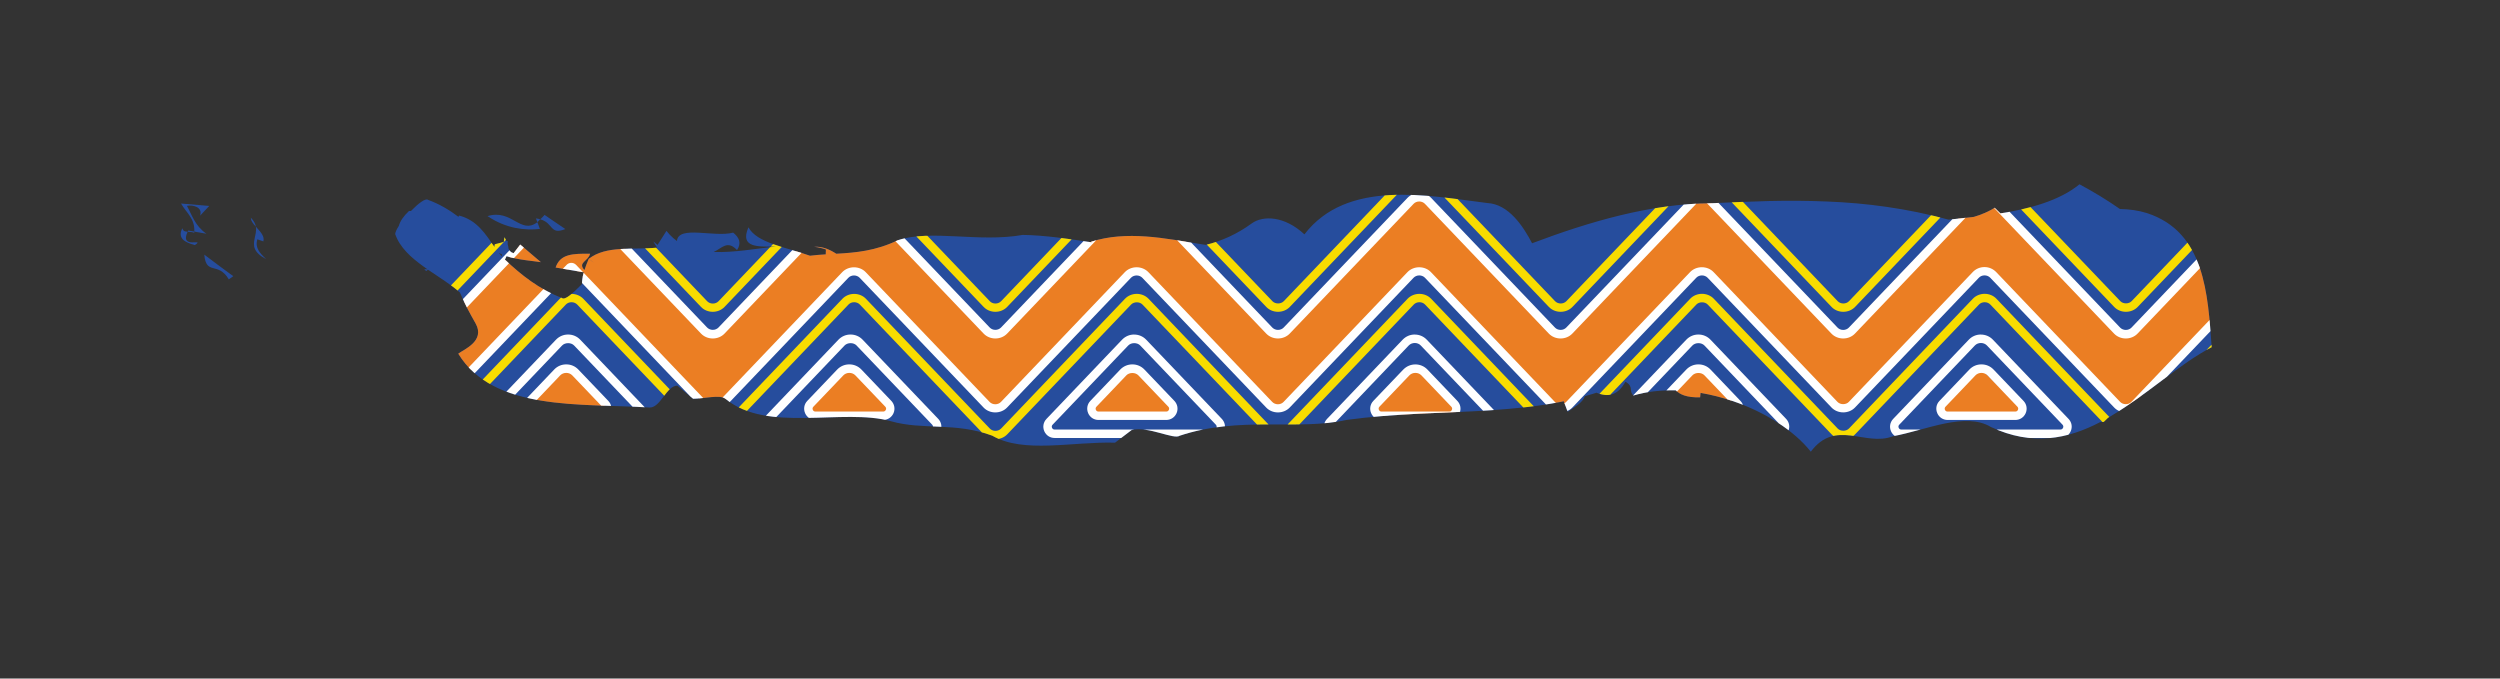 <?xml version="1.0" encoding="UTF-8"?>
<svg id="Layer_1" data-name="Layer 1" xmlns="http://www.w3.org/2000/svg" xmlns:xlink="http://www.w3.org/1999/xlink" viewBox="0 0 643.76 174.73">
  <rect x="0" y="0" width="643.76" height="174.73" fill="#333333" stroke="none"/>
  <defs>
    <style>
      .cls-1 {
        fill: #fff;
      }

      .cls-2 {
        fill: #f8dc00;
      }

      .cls-3 {
        clip-path: url(#clippath);
      }

      .cls-4 {
        fill: none;
      }

      .cls-5 {
        fill: #264d9d;
      }

      .cls-6 {
        fill: #eb7e23;
      }
    </style>
    <clipPath id="clippath">
      <path class="cls-4" d="m535.49,47.45c-5.29,4.32-13.07,6.34-20.38,7.5-.5-.49-.99-.97-1.49-1.45-1.38.91-3.35,1.76-5.35,2.35-2.39.27-4.61.48-6.49.71-10.81-2.92-21.18-4.28-31.31-4.67-5.07-.21-10.07-.24-15.05-.12-4.98.12-9.92.35-14.87.57-15.47.08-31.34,4.76-46.03,10.3-2.22-4.22-5.96-10.09-11.56-10.36-15.27-1.92-36.09-6.22-47.07,8.07-5.06-4.74-10.66-4.95-13.59-2.8-3.77,2.75-7.72,4.5-11.81,5.51-.31-.05-.61-.1-.92-.14-4.78-.76-9.66-1.69-14.48-2.03-4.82-.33-9.59-.11-14.14,1.36.06.05.14.11.22.16-6.02-.91-12.02-1.83-17.81-1.92-11.27,2.01-23.71-1.48-32.17,1.37-5.72,2.77-10.89,3.2-15.84,3.48-1.72-1.12-3.69-1.95-5.69-1.78,1.11.11,2.09.35,3.01.69l-.04,1.25c-1.36.08-2.71.18-4.06.35-6.24-2.23-13.68-3.28-15.84-7.32-2.37,5.42,2.65,4.96,7.11,4.97-4.91.45-10.73,1.6-16.07,1.38,2.09-.91,3.51-3.17,6.02-.48,1.16-1.81.63-3.16-.99-4.5-4.86,1.3-14.15-1.97-14.49,2.16-.67-.48-1.3-1.04-1.9-1.68l-.79-.93-2.3,3.61-1.09-.9c.3.57.63,1.09.99,1.6-6.25.64-13.07-.64-17.62,2.89.49.34.95.69,1.37,1-.5-.32-.96-.65-1.37-1-.49,1.12-.84,2.07-1.1,2.9-1.81-1.99.91-2.18,1.46-4.22-4.39-.02-7.69-.02-8.89,3.56l7.25,1.23c-.36,1.28-.47,2.24-.45,3.03-2.39,2.36-4.37,4.27-5.21,3.56-5.91-2.27-10.46-5.94-14.63-9.85.13-.32.27-.6.4-.88,2.97.95,7.23,1.26,8.85,1.53l-5.32-4.54-1.71,2.23c-.72-.21-1.1-.67-1.31-1.21-.02-.33-.08-.69-.21-1.1-.02-.32,0-.62,0-.86l-.3.08c-.14-.32-.31-.66-.53-1.03l-.18,1.22-2.3.6c-.09.25-.11.48-.09.7-2.28-3.28-4.49-6.94-9.15-8.1-.03.11-.07.23-.11.34-2.39-1.8-4.94-3.32-7.83-4.37-.62-.55-2.56.93-4.43,2.87-.16,0-.31-.02-.49-.02-1.48,1.41-2.3,2.67-2.61,3.83-.56.87-.92,1.62-.95,2.12,1.17,3.42,4.07,6.04,7.32,8.37.33.24.67.48,1.01.71l-.87-.02.53.46c.17-.13.32-.25.46-.35,2.93,2.02,6,3.87,8.23,5.9,1.45,3.38,2.4,5.06,4.01,7.92,2.58,4.55-3.01,6.71-4.45,7.81,4.5,7.4,12.36,10.62,21.32,12.09,8.97,1.48,19.03,1.21,28.02,1.78,2.77,0,4.3-5.64,7.07-5.64,1.36,1.13,2.71,2.26,4.06,3.38,2.77,0,6.96-1.13,8.31,0,5.42,4.5,13.01,5.06,20.78,4.94,7.77-.09,15.73-.88,21.88.85,8.19,2.35,16.56.18,26.06,3.72,8.08,4.67,20.61,1.49,31.63,1.8,1.43-1.09,2.86-2.18,4.3-3.27,2.09-.51,4.82.12,7.2.76,2.38.64,4.41,1.27,5.13.73,15.47-5.18,30.43-1.23,43.04-4.09,6.27-.85,12.52-1.27,18.7-1.6,6.18-.29,12.3-.47,18.32-.87,6.02-.42,11.94-.96,17.74-2.1.37-.07.74-.15,1.11-.23l1.01,2.74c1.97-1.4,3.9-2.4,4.4-4.03.7-.19,1.39-.4,2.09-.61.31-.09.62-.2.93-.3,3,1.25,5.51.69,7.46-2.83,2.25,1.31.77,2.36,2.05,3.56,3.42-1.02,7.12-1.42,10.9-1.33,1.12,1.08,2.77,1.87,6.28,1.8l.11-1.15c2.78.48,5.54,1.18,8.22,2.09,8.4,2.82,15.89,7.64,20.17,13.05,3.2-4.27,6.7-4.57,10.29-4.16,3.59.42,7.27,1.58,10.88.18,4.24-.78,8.92-2.37,13.35-3.28,4.43-.88,8.62-1.07,11.87.91,10.59,4.96,19.74,3.12,28.13-1.27.3-.01.61-.02.91-.04.37-.35.74-.71,1.11-1.07.31-.18.61-.35.91-.54,9.19-5.46,17.52-13.37,25.78-17.64-1.01-13.7-1.73-29.63-16.64-34.52-2.28-.71-4.61-1.02-6.99-1.06-3.17-2.22-6.69-4.37-10.46-6.39Zm-406.22,18.08l-.07.49c-.26-.3-.51-.62-.76-.94.24.16.52.31.83.45Zm85.21-.46c-.33-.14-.65-.3-.95-.48.32.15.64.3.95.48Z"/>
    </clipPath>
  </defs>
  <g>
    <path class="cls-5" d="m48.33,59.67c-.66-.03-1.15-.09-1.37-.9-1.34,2.6.65,3.67,3.23,4.34,2.8-1.98-4.07,1.28-1.87-3.45Z"/>
    <path class="cls-5" d="m50.03,59.64l-1.54-.28c-.06.11-.1.21-.15.32.47.02,1.04.02,1.68.26.01-.1.01-.2.02-.3Z"/>
    <path class="cls-5" d="m48.12,53c1.6-.32,4.15.35,3.4,2.54l2.36-2.51-7.26-.62c1.28,2.3,3.62,3.85,3.41,7.22l3.12.56c-2.96-2.06-3.71-4.84-5.03-7.2Z"/>
    <path class="cls-5" d="m66.26,61.62l1.55.54c.43-1.32-.86-2.59-1.92-3.78.18,1.08-.14,2.11-.34,3.14-.35,1.73-.37,3.43,2.96,5.2-1.49-1.44-2.95-2.88-2.24-5.1Z"/>
    <path class="cls-5" d="m65.88,58.38c-.12-.74-.48-1.5-1.26-2.29-.07.72.55,1.49,1.26,2.29Z"/>
    <path class="cls-5" d="m52.6,65.57c.5,5.48,3.55,1.67,6.32,6.37l1.15-.82c-2.51-1.83-5-3.67-7.47-5.55Z"/>
    <path class="cls-5" d="m139.1,56.47c-.33-.09-.66-.19-1.1-.23l.37.97c.22-.18.49-.51.73-.74Z"/>
    <path class="cls-5" d="m145.57,58.98l-5.35-3.64c-.4.51-.74.77-1.12,1.13,3.48.94,2.43,4.13,6.46,2.52Z"/>
    <path class="cls-5" d="m125.54,55.65c4.76,3.22,9.63,3.73,13.48,3.3l-.64-1.74c-4.35,3.31-6.55-3.48-12.83-1.56Z"/>
    <path class="cls-5" d="m535.49,47.45c-5.29,4.32-13.07,6.34-20.38,7.5-.5-.49-.99-.97-1.49-1.45-1.38.91-3.35,1.76-5.35,2.35-2.39.27-4.61.48-6.49.71-10.81-2.92-21.18-4.28-31.31-4.67-5.07-.21-10.07-.24-15.05-.12-4.98.12-9.92.35-14.87.57-15.47.08-31.34,4.76-46.03,10.3-2.22-4.22-5.96-10.09-11.56-10.36-15.27-1.92-36.09-6.22-47.07,8.07-5.06-4.74-10.66-4.95-13.59-2.8-3.77,2.75-7.72,4.5-11.81,5.51-.31-.05-.61-.1-.92-.14-4.78-.76-9.66-1.69-14.48-2.03-4.82-.33-9.59-.11-14.14,1.36.06.05.14.11.22.16-6.02-.91-12.02-1.83-17.81-1.92-11.27,2.01-23.71-1.48-32.17,1.37-5.72,2.77-10.89,3.2-15.84,3.48-1.72-1.12-3.69-1.95-5.69-1.78,1.11.11,2.09.35,3.01.69l-.04,1.25c-1.36.08-2.71.18-4.06.35-6.24-2.23-13.68-3.28-15.84-7.32-2.37,5.42,2.65,4.96,7.11,4.97-4.91.45-10.73,1.6-16.07,1.38,2.09-.91,3.51-3.17,6.02-.48,1.16-1.81.63-3.16-.99-4.5-4.86,1.3-14.15-1.97-14.49,2.16-.67-.48-1.3-1.04-1.9-1.68l-.79-.93-2.3,3.61-1.09-.9c.3.57.63,1.09.99,1.6-6.25.64-13.07-.64-17.62,2.89.49.34.95.69,1.37,1-.5-.32-.96-.65-1.37-1-.49,1.12-.84,2.07-1.1,2.9-1.81-1.99.91-2.18,1.46-4.22-4.39-.02-7.69-.02-8.89,3.56l7.25,1.23c-.36,1.28-.47,2.24-.45,3.03-2.39,2.36-4.37,4.27-5.21,3.56-5.91-2.27-10.46-5.94-14.63-9.85.13-.32.27-.6.4-.88,2.97.95,7.23,1.26,8.85,1.53l-5.32-4.54-1.71,2.23c-.72-.21-1.1-.67-1.31-1.21-.02-.33-.08-.69-.21-1.1-.02-.32,0-.62,0-.86l-.3.08c-.14-.32-.31-.66-.53-1.03l-.18,1.22-2.3.6c-.09.25-.11.48-.09.7-2.28-3.28-4.49-6.94-9.15-8.1-.03.11-.07.23-.11.34-2.39-1.8-4.94-3.32-7.83-4.37-.62-.55-2.56.93-4.43,2.87-.16,0-.31-.02-.49-.02-1.48,1.41-2.3,2.67-2.61,3.83-.56.87-.92,1.62-.95,2.12,1.17,3.42,4.07,6.04,7.32,8.37.33.24.67.48,1.01.71l-.87-.02.53.46c.17-.13.32-.25.46-.35,2.93,2.02,6,3.87,8.23,5.9,1.45,3.38,2.4,5.06,4.01,7.92,2.58,4.55-3.01,6.71-4.45,7.81,4.5,7.4,12.36,10.62,21.32,12.09,8.97,1.48,19.03,1.21,28.02,1.78,2.77,0,4.3-5.64,7.07-5.64,1.36,1.13,2.71,2.26,4.06,3.38,2.77,0,6.96-1.13,8.31,0,5.42,4.5,13.01,5.06,20.78,4.94,7.77-.09,15.73-.88,21.88.85,8.19,2.35,16.56.18,26.06,3.72,8.08,4.67,20.61,1.49,31.63,1.8,1.43-1.09,2.86-2.18,4.3-3.27,2.09-.51,4.82.12,7.2.76,2.38.64,4.41,1.27,5.13.73,15.47-5.18,30.43-1.23,43.04-4.09,6.27-.85,12.52-1.27,18.7-1.6,6.18-.29,12.3-.47,18.32-.87,6.02-.42,11.94-.96,17.74-2.1.37-.07.74-.15,1.11-.23l1.01,2.74c1.97-1.4,3.9-2.4,4.4-4.03.7-.19,1.39-.4,2.09-.61.31-.09.62-.2.93-.3,3,1.25,5.51.69,7.46-2.83,2.25,1.31.77,2.36,2.05,3.56,3.42-1.02,7.12-1.42,10.9-1.33,1.12,1.08,2.77,1.87,6.28,1.8l.11-1.15c2.78.48,5.54,1.18,8.22,2.09,8.4,2.82,15.89,7.64,20.17,13.05,3.2-4.27,6.7-4.57,10.29-4.16,3.59.42,7.27,1.58,10.88.18,4.24-.78,8.92-2.37,13.35-3.28,4.43-.88,8.62-1.07,11.87.91,10.59,4.96,19.74,3.12,28.13-1.27.3-.01.61-.02.91-.04.37-.35.74-.71,1.11-1.07.31-.18.61-.35.91-.54,9.19-5.46,17.52-13.37,25.78-17.64-1.01-13.7-1.73-29.63-16.64-34.52-2.28-.71-4.61-1.02-6.99-1.06-3.17-2.22-6.69-4.37-10.46-6.39Zm-406.22,18.08l-.07.49c-.26-.3-.51-.62-.76-.94.24.16.52.31.83.45Zm85.21-.46c-.33-.14-.65-.3-.95-.48.32.15.64.3.95.48Z"/>
  </g>
  <g class="cls-3">
    <g>
      <g>
        <g>
          <polygon class="cls-6" points="593.49 106.71 573.22 106.71 573.22 104.71 583.28 94.84 593.88 105.29 593.49 106.71"/>
          <polygon class="cls-6" points="520.18 106.71 499.91 106.71 499.91 104.71 509.97 94.84 520.56 105.29 520.18 106.71"/>
          <polygon class="cls-6" points="447.65 106.71 427.38 106.71 427.38 104.71 437.44 94.84 448.04 105.29 447.65 106.71"/>
          <polygon class="cls-6" points="374.7 106.71 354.43 106.71 354.43 104.71 364.49 94.84 375.08 105.29 374.7 106.71"/>
          <polygon class="cls-6" points="302 106.71 281.73 106.71 281.73 104.71 291.79 94.84 302.38 105.29 302 106.71"/>
          <polygon class="cls-6" points="228.96 106.71 208.69 106.71 208.69 104.71 218.75 94.84 229.35 105.29 228.96 106.71"/>
          <polygon class="cls-6" points="156.23 106.71 135.96 106.71 135.96 104.71 146.02 94.84 156.62 105.29 156.23 106.71"/>
          <polygon class="cls-6" points="82.87 106.71 62.61 106.71 62.61 104.71 72.66 94.84 83.26 105.29 82.87 106.71"/>
        </g>
        <path class="cls-1" d="m361.35,95.16l-7.71,8.07c-.81.85-1.03,2.06-.57,3.15.47,1.09,1.49,1.76,2.67,1.76h17.44c1.18,0,2.21-.68,2.67-1.76.46-1.09.24-2.29-.57-3.14l-7.7-8.07c-.82-.86-1.93-1.33-3.11-1.33s-2.29.47-3.12,1.33Zm4.66,1.49l7.71,8.08c.21.22.27.51.15.8s-.37.45-.68.45h-17.44c-.31,0-.56-.16-.68-.45-.12-.29-.07-.58.14-.8l7.71-8.07c.39-.41.95-.64,1.55-.64h0c.6,0,1.16.23,1.55.64Z"/>
        <path class="cls-1" d="m364.31,86.14c-1.19,0-2.29.47-3.12,1.33l-19.47,20.4c-.82.86-1.03,2.06-.57,3.15.47,1.09,1.49,1.76,2.67,1.76h40.96c1.18,0,2.2-.67,2.67-1.76.46-1.09.25-2.29-.57-3.15l-19.47-20.39c-.82-.86-1.92-1.33-3.11-1.33Zm21.16,24.02c-.12.29-.37.45-.68.45h-40.96c-.31,0-.56-.16-.68-.45-.12-.28-.07-.58.15-.8l19.46-20.4c.39-.41.96-.64,1.55-.64h0c.6,0,1.16.23,1.54.64l19.47,20.39c.21.23.27.52.15.81Z"/>
        <path class="cls-1" d="m583.12,86.14c-1.19,0-2.29.47-3.12,1.33l-19.46,20.39c-.81.86-1.03,2.06-.57,3.15.47,1.09,1.49,1.76,2.67,1.76h40.96c1.18,0,2.21-.68,2.67-1.76.46-1.09.24-2.29-.57-3.15l-19.47-20.39c-.82-.86-1.93-1.33-3.12-1.33Zm21.16,24.02c-.12.29-.37.45-.68.45h-40.96c-.31,0-.56-.16-.68-.45-.12-.29-.07-.58.15-.8l19.47-20.39c.77-.81,2.32-.82,3.1,0l19.47,20.39c.21.23.27.52.14.81Z"/>
        <path class="cls-1" d="m580,95.16l-7.7,8.07c-.82.85-1.04,2.06-.57,3.15.46,1.09,1.49,1.76,2.67,1.76h17.44c1.18,0,2.2-.68,2.67-1.76.46-1.09.24-2.29-.57-3.15l-7.7-8.07c-.82-.86-1.93-1.33-3.12-1.33s-2.29.47-3.12,1.33Zm12.52,10.37c-.12.29-.37.45-.68.45h-17.44c-.31,0-.56-.16-.68-.45-.12-.29-.07-.58.15-.81l7.7-8.07c.39-.41.95-.64,1.55-.64h0c.6,0,1.16.23,1.55.64l7.71,8.07c.21.22.27.52.14.8Z"/>
        <path class="cls-1" d="m507.12,95.16l-7.7,8.07c-.82.85-1.04,2.06-.57,3.15.47,1.09,1.49,1.76,2.67,1.76h17.44c1.18,0,2.2-.68,2.67-1.76.46-1.09.25-2.29-.57-3.15l-7.71-8.07c-.82-.86-1.92-1.33-3.12-1.33s-2.29.47-3.11,1.33Zm-6.14,9.57l7.7-8.07c.39-.41.96-.64,1.55-.64h0c.6,0,1.16.23,1.55.64l7.71,8.07c.21.23.27.52.14.8-.12.29-.37.45-.68.45h-17.44c-.31,0-.56-.16-.68-.45-.12-.29-.07-.58.15-.8Z"/>
        <path class="cls-1" d="m510.08,86.14c-1.19,0-2.29.47-3.11,1.33l-19.47,20.4c-.81.86-1.03,2.06-.57,3.15.47,1.09,1.49,1.76,2.67,1.76h40.96c1.18,0,2.2-.67,2.67-1.76.47-1.09.25-2.29-.57-3.15l-19.47-20.39c-.82-.86-1.93-1.33-3.12-1.33Zm21.16,24.02c-.12.29-.37.45-.68.45h-40.96c-.31,0-.56-.16-.68-.45-.12-.29-.07-.58.15-.8l19.47-20.4c.39-.41.95-.64,1.55-.64s1.16.23,1.55.64l19.46,20.39c.22.23.27.52.15.81Z"/>
        <path class="cls-1" d="m655.71,86.14c-1.19,0-2.29.47-3.11,1.33l-19.47,20.4c-.81.86-1.03,2.06-.57,3.15.47,1.09,1.49,1.76,2.67,1.76h40.96c1.18,0,2.2-.67,2.67-1.76s.25-2.29-.57-3.15l-19.47-20.39c-.82-.86-1.93-1.33-3.12-1.33Zm21.16,24.02c-.12.29-.37.45-.68.45h-40.96c-.31,0-.56-.16-.68-.45-.12-.29-.07-.58.15-.8l19.47-20.4c.39-.41.95-.64,1.55-.64s1.16.23,1.55.64l19.46,20.39c.22.23.27.52.15.81Z"/>
        <path class="cls-1" d="m428.63,108.14h17.44c1.18,0,2.21-.68,2.67-1.76.46-1.09.25-2.29-.57-3.15l-7.7-8.07c-.82-.86-1.93-1.33-3.12-1.33s-2.29.47-3.12,1.33l-7.7,8.07c-.81.85-1.03,2.06-.57,3.15.47,1.09,1.49,1.76,2.67,1.76Zm10.27-11.49l7.71,8.07c.21.22.27.52.14.8-.12.29-.37.45-.68.45h-17.44c-.31,0-.56-.16-.68-.45-.12-.29-.07-.58.15-.8l7.7-8.07c.78-.81,2.33-.81,3.1,0Z"/>
        <path class="cls-1" d="m437.35,86.14c-1.19,0-2.29.47-3.12,1.33l-19.46,20.39c-.81.86-1.03,2.06-.57,3.15.47,1.09,1.49,1.76,2.67,1.76h40.96c1.18,0,2.21-.68,2.67-1.76.46-1.09.25-2.29-.57-3.15l-19.47-20.39c-.82-.86-1.93-1.33-3.12-1.33Zm1.55,2.83l19.47,20.39c.21.22.27.52.15.8-.12.29-.37.45-.69.45h-40.96c-.31,0-.56-.16-.68-.45-.12-.29-.07-.58.15-.8l19.46-20.39c.78-.81,2.33-.81,3.1,0Z"/>
        <path class="cls-1" d="m288.47,95.16l-7.7,8.07c-.81.85-1.03,2.06-.57,3.15.47,1.09,1.49,1.76,2.67,1.76h17.44c1.18,0,2.2-.68,2.67-1.76.46-1.09.24-2.29-.57-3.15l-7.71-8.07c-.82-.86-1.93-1.33-3.11-1.33s-2.29.47-3.12,1.33Zm12.52,10.37c-.12.29-.37.45-.68.45h-17.44c-.31,0-.56-.16-.68-.45-.12-.29-.07-.58.15-.8l7.7-8.07c.78-.82,2.32-.81,3.1,0l7.71,8.07c.21.22.27.51.14.8Z"/>
        <path class="cls-1" d="m292.06,86.14c-1.19,0-2.29.47-3.12,1.33l-19.47,20.4c-.81.86-1.03,2.06-.57,3.15.47,1.09,1.49,1.76,2.67,1.76h40.96c1.18,0,2.21-.68,2.67-1.76.46-1.09.24-2.29-.57-3.15l-19.47-20.39c-.82-.86-1.93-1.33-3.11-1.33Zm21.16,24.02c-.12.29-.37.45-.68.45h-40.96c-.31,0-.56-.16-.68-.45-.12-.29-.07-.58.15-.8l19.47-20.39c.77-.81,2.32-.82,3.1,0l19.47,20.39c.21.23.27.52.14.81Z"/>
        <path class="cls-1" d="m209.98,108.14h17.44c1.18,0,2.2-.68,2.67-1.76.46-1.09.24-2.29-.57-3.15l-7.7-8.07c-.82-.86-1.93-1.33-3.12-1.33s-2.29.47-3.12,1.33l-7.7,8.07c-.81.85-1.03,2.06-.57,3.15.47,1.09,1.49,1.76,2.67,1.76Zm18.12-2.61c-.12.29-.37.45-.68.45h-17.44c-.31,0-.56-.16-.68-.45-.12-.29-.07-.58.15-.8l7.71-8.07c.39-.41.95-.64,1.55-.64h0c.6,0,1.16.23,1.55.64l7.71,8.07c.21.22.27.52.14.8Z"/>
        <path class="cls-1" d="m219.02,86.14c-1.19,0-2.29.47-3.12,1.33l-19.46,20.39c-.81.86-1.03,2.06-.57,3.15.47,1.09,1.49,1.76,2.67,1.76h40.96c1.18,0,2.2-.68,2.67-1.76.46-1.09.25-2.29-.57-3.15l-19.47-20.39c-.82-.86-1.93-1.33-3.12-1.33Zm1.55,2.83l19.47,20.39c.21.22.27.52.15.8-.12.29-.37.45-.68.45h-40.96c-.31,0-.56-.16-.68-.45-.12-.29-.07-.58.15-.8l19.46-20.39c.78-.81,2.33-.81,3.1,0Z"/>
        <path class="cls-1" d="m142.7,95.16l-7.7,8.07c-.82.85-1.04,2.06-.57,3.15.47,1.09,1.49,1.76,2.67,1.76h17.44c1.18,0,2.2-.68,2.67-1.76.46-1.09.25-2.29-.57-3.15l-7.71-8.07c-.82-.86-1.92-1.33-3.12-1.33s-2.29.47-3.11,1.33Zm-6.14,9.57l7.7-8.07c.39-.41.95-.64,1.55-.64s1.16.23,1.55.64l7.71,8.07c.21.23.27.52.14.8-.12.29-.37.45-.68.45h-17.44c-.31,0-.56-.16-.68-.45-.12-.29-.07-.58.15-.8Z"/>
        <path class="cls-1" d="m146.29,86.14c-1.19,0-2.29.47-3.12,1.33l-19.46,20.39c-.81.86-1.03,2.06-.57,3.15.47,1.09,1.49,1.76,2.67,1.76h40.96c1.18,0,2.21-.68,2.67-1.76.46-1.09.24-2.29-.57-3.15l-19.46-20.39c-.82-.86-1.93-1.33-3.12-1.33Zm21.16,24.02c-.12.29-.37.45-.68.45h-40.96c-.31,0-.56-.16-.68-.45-.12-.29-.07-.58.15-.8l19.46-20.39c.78-.81,2.33-.81,3.1,0l19.47,20.39c.21.22.27.52.14.8Z"/>
        <path class="cls-1" d="m69.82,95.16l-7.7,8.07c-.81.85-1.03,2.06-.57,3.15.47,1.09,1.49,1.76,2.67,1.76h17.44c1.18,0,2.21-.68,2.67-1.76.46-1.09.24-2.29-.57-3.15l-7.7-8.07c-.82-.86-1.93-1.33-3.12-1.33s-2.29.47-3.12,1.33Zm3.11.85h0c.6,0,1.16.23,1.55.64l7.71,8.07c.21.22.27.52.14.8-.12.29-.37.45-.68.45h-17.44c-.31,0-.56-.16-.68-.45-.12-.29-.07-.58.15-.8l7.7-8.07c.39-.41.95-.64,1.55-.64Z"/>
        <path class="cls-1" d="m73.25,86.14c-1.19,0-2.29.47-3.12,1.33l-19.47,20.4c-.82.86-1.03,2.06-.57,3.15.47,1.09,1.49,1.76,2.67,1.76h40.96c1.18,0,2.2-.68,2.67-1.76.46-1.09.25-2.29-.57-3.15l-19.47-20.39c-.82-.86-1.93-1.33-3.12-1.33Zm21.16,24.02c-.12.29-.37.45-.68.45h-40.96c-.31,0-.56-.16-.68-.45-.12-.29-.07-.58.15-.8l19.46-20.4c.39-.41.96-.64,1.55-.64h0c.6,0,1.16.23,1.54.64l19.47,20.39c.21.23.27.52.15.8Z"/>
      </g>
      <g>
        <polygon class="cls-6" points="38.11 87.1 74.36 50.45 110.14 86.17 112.1 85.48 146.2 50.45 148.17 51.03 181.93 85.48 185.11 85.94 218.34 50.45 220.66 50.45 253.98 85.25 257.42 85.94 291.69 50.45 293.86 50.45 327.69 85.25 329.54 85.82 363.69 50.91 367.13 51.64 399.84 85.59 403.66 85.71 436.72 51.03 439.61 51.03 473.25 85.94 476.6 85.36 509.09 51.14 511.86 50.45 545.5 85.59 548.97 85.59 582.8 50.91 585.04 51.14 620.6 87.91 620.07 99.93 616.64 102.12 585.62 70.45 582.8 69.76 548.97 104.3 546.08 104.3 512.44 70.1 509.67 69.76 476.49 104.9 473.37 104.9 439.38 69.64 436.6 69.87 402.73 104.9 401.4 104.9 366.43 69.99 363.69 70.45 331.29 104.07 328.17 104.9 293.16 69.52 290.94 70.1 258.69 104.07 255.1 104.9 220.77 69.52 218.57 70.1 185.63 104.3 182.27 104.9 148.05 69.29 146.29 69.29 112.33 104.9 109.21 104.9 75.4 69.87 73.26 69.87 42.85 101.43 39.07 101.43 38.11 87.1"/>
        <path class="cls-2" d="m74.37,42.87h0c-1.16,0-2.26.46-3.02,1.25l-34.15,35.77-.2.21,1.56,1.5,34.35-35.99c.72-.76,2.19-.77,2.92,0l31.91,33.43c.76.8,1.86,1.25,3.02,1.25s2.26-.46,3.02-1.25l31.91-33.43c.36-.38.89-.6,1.46-.6h0c.56,0,1.09.22,1.46.6l31.91,33.43c.76.8,1.86,1.25,3.02,1.25h0c1.16,0,2.26-.46,3.02-1.25l31.91-33.43c.36-.38.89-.6,1.46-.6s1.09.22,1.46.6l31.91,33.43c.76.8,1.86,1.25,3.02,1.25s2.26-.46,3.02-1.25l31.91-33.43c.73-.76,2.19-.76,2.92,0l31.91,33.43c.76.8,1.86,1.25,3.02,1.25h0c1.16,0,2.26-.46,3.02-1.25l31.91-33.43c.37-.38.9-.6,1.46-.6h0c.56,0,1.09.22,1.45.6l31.91,33.43c.76.8,1.86,1.25,3.03,1.25h0c1.16,0,2.26-.46,3.02-1.25l31.91-33.43c.73-.76,2.19-.76,2.92,0l31.91,33.43c.76.8,1.86,1.25,3.02,1.25h0c1.16,0,2.26-.46,3.02-1.25l31.91-33.43c.36-.38.89-.6,1.46-.6s1.09.22,1.46.6l31.91,33.43c.76.8,1.86,1.25,3.02,1.25h0c1.16,0,2.26-.46,3.02-1.25l31.91-33.43c.36-.38.9-.6,1.46-.6s1.09.22,1.46.6l34.15,35.77.21.21,1.56-1.5-34.35-35.98c-.76-.79-1.86-1.25-3.02-1.25-1.16,0-2.26.46-3.02,1.25l-31.91,33.43c-.73.77-2.19.77-2.92,0l-31.91-33.42c-.76-.8-1.86-1.25-3.02-1.25h0c-1.16,0-2.26.46-3.02,1.25l-31.91,33.43c-.36.38-.9.6-1.46.6s-1.09-.22-1.46-.6l-31.91-33.43c-.76-.8-1.86-1.25-3.02-1.25-1.16,0-2.26.46-3.02,1.25l-31.91,33.43c-.36.38-.9.6-1.46.6s-1.09-.22-1.46-.6l-31.91-33.42c-.76-.8-1.86-1.25-3.02-1.25h0c-1.16,0-2.26.46-3.02,1.25l-31.91,33.43c-.73.77-2.19.77-2.92,0l-31.91-33.43c-.76-.79-1.86-1.25-3.02-1.25-1.16,0-2.26.46-3.02,1.25l-31.91,33.43c-.36.38-.9.6-1.46.6h0c-.56,0-1.09-.22-1.45-.6l-31.91-33.42c-.76-.8-1.86-1.25-3.02-1.25h0c-1.16,0-2.26.46-3.02,1.25l-31.91,33.43c-.36.38-.9.6-1.46.6s-1.09-.22-1.46-.6l-31.91-33.43c-.76-.79-1.86-1.25-3.02-1.25h0c-1.16,0-2.26.46-3.03,1.25l-31.91,33.43c-.72.76-2.19.77-2.92,0l-31.91-33.43c-.76-.8-1.86-1.25-3.02-1.25Z"/>
        <path class="cls-1" d="m36.9,98.83c0,1.65.9,3.08,2.37,3.77,1.55.73,3.86.13,5.04-1.1l28.6-29.96c.72-.76,2.19-.77,2.92,0l31.91,33.42c.76.8,1.86,1.25,3.02,1.25s2.26-.46,3.02-1.25l32.13-33.66c.67-.7,1.79-.7,2.46,0l32.13,33.66c.76.8,1.86,1.25,3.03,1.25h0c1.16,0,2.26-.46,3.02-1.25l31.91-33.43c.36-.38.89-.6,1.45-.6h0c.56,0,1.09.22,1.46.6l31.91,33.42c.76.8,1.86,1.25,3.02,1.25s2.26-.46,3.02-1.25l31.91-33.42c.36-.38.9-.6,1.46-.6s1.09.22,1.46.6l31.91,33.42c.76.8,1.86,1.25,3.02,1.25h0c1.16,0,2.26-.46,3.02-1.25l31.91-33.43c.37-.38.9-.6,1.46-.6h0c.56,0,1.09.22,1.46.6l31.91,33.42c.76.8,1.86,1.25,3.03,1.25h0c1.16,0,2.26-.46,3.02-1.25l31.91-33.42c.36-.38.9-.6,1.46-.6s1.09.22,1.46.6l31.91,33.42c.76.8,1.86,1.25,3.02,1.25h0c1.16,0,2.26-.46,3.02-1.25l31.91-33.43c.36-.38.89-.6,1.45-.6h0c.56,0,1.09.22,1.46.6l31.91,33.42c.8.83,1.87,1.29,3.02,1.29s2.22-.46,3.02-1.29l31.91-33.42c.36-.38.9-.6,1.46-.6h0c.56,0,1.09.22,1.45.6l28.81,30.18.51.53v-.08c1.21.93,2.79,1.11,4.25.46,1.53-.69,2.44-2.31,2.44-4v-9.89c0-1.07-.41-2.11-1.16-2.89l-33.29-34.87c-.76-.8-1.86-1.25-3.02-1.26h0c-1.16,0-2.26.46-3.02,1.25l-31.91,33.42c-.36.38-.9.6-1.46.6h0c-.56,0-1.09-.22-1.46-.6l-31.91-33.42c-.76-.8-1.86-1.25-3.02-1.25h0c-1.16,0-2.26.46-3.02,1.25l-31.91,33.42c-.36.38-.9.6-1.46.6h0c-.56,0-1.09-.22-1.45-.6l-31.91-33.42c-.76-.8-1.86-1.25-3.02-1.26h0c-1.16,0-2.26.46-3.02,1.25l-31.91,33.42c-.36.38-.9.6-1.46.6h0c-.56,0-1.09-.22-1.45-.6l-31.91-33.42c-.76-.8-1.86-1.25-3.02-1.25s-2.26.46-3.02,1.25l-31.91,33.42c-.36.38-.9.6-1.46.6h0c-.56,0-1.09-.22-1.46-.6l-31.91-33.42c-.76-.8-1.86-1.25-3.02-1.26h0c-1.16,0-2.26.46-3.02,1.25l-31.91,33.42c-.37.38-.9.6-1.46.6h0c-.56,0-1.09-.22-1.45-.6l-31.91-33.42c-.76-.8-1.86-1.25-3.02-1.25s-2.26.46-3.02,1.25l-31.9,33.42c-.37.38-.9.6-1.46.6h0c-.56,0-1.09-.22-1.46-.6l-31.91-33.42c-.76-.8-1.86-1.25-3.02-1.26h0c-1.16,0-2.26.46-3.03,1.25l-31.91,33.42c-.36.38-.9.6-1.46.6-.56,0-1.09-.22-1.46-.6l-31.91-33.42c-.76-.8-1.86-1.25-3.02-1.26h0c-1.16,0-2.26.46-3.02,1.25l-33.29,34.88c-.74.78-1.15,1.81-1.15,2.89v10.09Zm2.16,0v-10.09c0-.52.2-1.01.56-1.39l33.29-34.87c.36-.38.9-.6,1.46-.6s1.09.22,1.46.6l31.91,33.42c.76.8,1.86,1.26,3.02,1.26h0c1.16,0,2.26-.46,3.02-1.25l31.91-33.43c.72-.76,2.19-.77,2.92,0l31.91,33.42c.76.8,1.86,1.26,3.02,1.26h0c1.16,0,2.26-.46,3.02-1.25l31.91-33.43c.72-.76,2.18-.76,2.91,0l31.91,33.42c.76.8,1.86,1.26,3.02,1.26s2.26-.46,3.02-1.25l31.91-33.43c.37-.38.9-.6,1.46-.6h0c.56,0,1.09.22,1.45.6l31.91,33.42c.76.8,1.86,1.26,3.02,1.26h0c1.16,0,2.26-.46,3.02-1.25l31.91-33.43c.36-.38.89-.6,1.45-.6.56,0,1.09.22,1.46.6l31.91,33.42c.76.8,1.86,1.26,3.02,1.26h0c1.16,0,2.26-.46,3.02-1.25l31.91-33.43c.37-.38.9-.6,1.46-.6h0c.56,0,1.09.22,1.45.6l31.91,33.42c.76.8,1.86,1.26,3.03,1.26s2.26-.46,3.02-1.25l31.91-33.43c.72-.76,2.18-.76,2.91,0l31.91,33.42c.76.8,1.86,1.26,3.02,1.26h0c1.16,0,2.26-.46,3.02-1.25l31.91-33.43c.37-.38.9-.6,1.46-.6h0c.56,0,1.09.22,1.45.6l33.29,34.87c.36.38.56.87.56,1.4v10.09c0,1.01-.65,1.63-1.27,1.87-.61.24-1.51.25-2.21-.48l-28.81-30.18c-.76-.79-1.86-1.25-3.02-1.25h0c-1.16,0-2.26.46-3.02,1.25l-31.91,33.43c-.36.38-.89.6-1.45.6h0c-.56,0-1.09-.22-1.46-.6l-31.91-33.42c-.8-.83-1.87-1.29-3.02-1.29s-2.23.46-3.02,1.29l-31.91,33.43c-.72.77-2.19.77-2.92,0l-31.91-33.43c-.76-.8-1.86-1.25-3.02-1.25h0c-1.16,0-2.26.46-3.02,1.25l-31.91,33.43c-.72.77-2.19.77-2.92,0l-31.91-33.42c-.76-.8-1.86-1.25-3.02-1.25h0c-1.16,0-2.26.46-3.02,1.25l-31.91,33.43c-.36.38-.89.6-1.45.6h0c-.56,0-1.09-.22-1.46-.6l-31.91-33.43c-.76-.79-1.86-1.25-3.02-1.25h0c-1.16,0-2.26.46-3.02,1.25l-31.91,33.43c-.36.38-.9.6-1.46.6-.56,0-1.09-.22-1.46-.6l-31.91-33.42c-.76-.8-1.86-1.25-3.02-1.25h0c-1.16,0-2.26.46-3.02,1.25l-31.91,33.43c-.73.77-2.19.77-2.92,0l-33.7-35.3c-.67-.7-1.79-.7-2.46,0l-33.7,35.3c-.72.76-2.19.76-2.92,0l-31.91-33.43c-.76-.8-1.86-1.25-3.02-1.25-1.16,0-2.26.46-3.02,1.25l-28.81,30.18c-.69.72-1.59.73-2.2.48-.61-.24-1.27-.86-1.27-1.87Z"/>
        <path class="cls-2" d="m619.63,114.38l1.56-1.5-34.35-35.98c-.76-.79-1.86-1.25-3.02-1.25h0c-1.16,0-2.26.46-3.02,1.25l-31.91,33.43c-.36.38-.89.6-1.45.6h0c-.56,0-1.09-.22-1.46-.6l-31.91-33.42c-.76-.8-1.86-1.25-3.02-1.25s-2.26.46-3.02,1.25l-31.91,33.43c-.72.76-2.19.77-2.92,0l-31.91-33.43c-.76-.79-1.86-1.25-3.02-1.25h0c-1.16,0-2.26.46-3.02,1.25l-31.91,33.43c-.72.76-2.19.77-2.92,0l-31.91-33.42c-.76-.8-1.86-1.25-3.02-1.25h0c-1.16,0-2.26.46-3.02,1.25l-31.91,33.43c-.36.38-.89.6-1.45.6h0c-.56,0-1.09-.22-1.46-.6l-31.91-33.43c-.76-.79-1.86-1.25-3.02-1.25h0c-1.16,0-2.26.46-3.02,1.25l-31.91,33.43c-.37.38-.9.6-1.46.6h0c-.56,0-1.09-.22-1.45-.6l-31.91-33.42c-.76-.8-1.86-1.25-3.02-1.25h0c-1.16,0-2.26.46-3.02,1.25l-31.91,33.43c-.73.77-2.19.77-2.92,0l-31.91-33.43c-.76-.79-1.86-1.25-3.02-1.25h0c-1.16,0-2.26.46-3.02,1.25l-31.91,33.43c-.36.38-.9.6-1.46.6-.56,0-1.09-.22-1.46-.6l-31.91-33.43c-.76-.8-1.86-1.25-3.02-1.25-1.16,0-2.26.46-3.02,1.25l-34.15,35.77-.2.21,1.56,1.5,34.35-35.99c.73-.76,2.18-.77,2.92,0l31.91,33.43c.76.8,1.86,1.25,3.02,1.25h0c1.16,0,2.26-.46,3.02-1.25l31.91-33.43c.36-.38.89-.6,1.46-.6h0c.56,0,1.09.22,1.46.6l31.91,33.43c.76.8,1.86,1.25,3.02,1.25h0c1.16,0,2.26-.46,3.02-1.25l31.91-33.43c.36-.38.89-.6,1.46-.6s1.09.22,1.46.6l31.91,33.43c.76.8,1.86,1.25,3.02,1.25h0c1.16,0,2.26-.46,3.02-1.25l31.91-33.43c.72-.76,2.19-.77,2.92,0l31.91,33.43c.76.8,1.86,1.25,3.02,1.25h0c1.16,0,2.26-.46,3.02-1.25l31.91-33.43c.37-.38.9-.6,1.46-.6h0c.56,0,1.09.22,1.45.6l31.91,33.43c.76.8,1.86,1.25,3.02,1.25h0c1.16,0,2.26-.46,3.02-1.25l31.91-33.43c.72-.76,2.19-.77,2.92,0l31.91,33.43c.76.8,1.86,1.25,3.02,1.25h0c1.16,0,2.26-.46,3.02-1.25l31.91-33.43c.36-.38.89-.6,1.46-.6s1.09.22,1.46.6l31.91,33.43c.76.8,1.86,1.25,3.02,1.25h0c1.16,0,2.26-.46,3.02-1.25l31.91-33.43c.36-.38.9-.6,1.46-.6h0c.56,0,1.09.22,1.46.6l34.15,35.77.21.21Z"/>
      </g>
    </g>
  </g>
</svg>